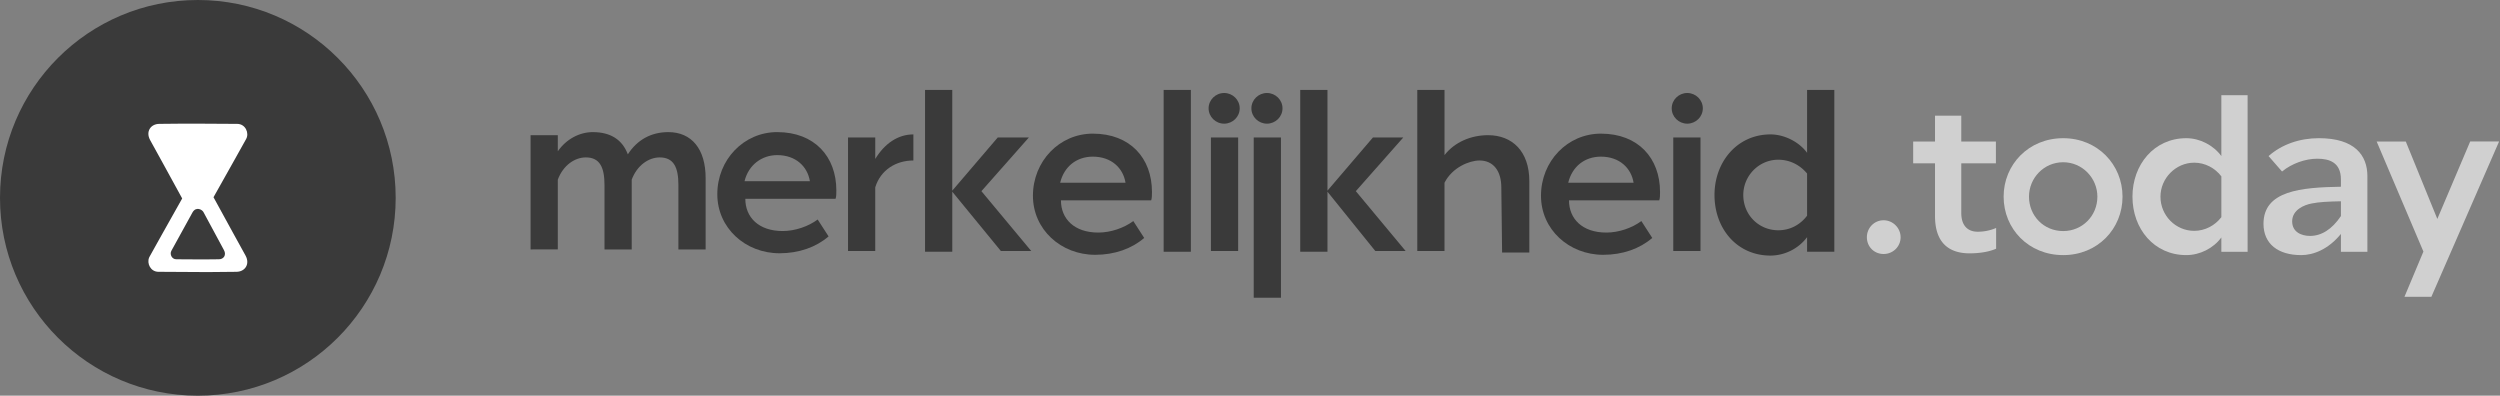 <svg xmlns="http://www.w3.org/2000/svg" width="278" height="44"><rect width="100%" height="100%" fill="#808080" stroke="none"/><g fill="none" fill-rule="evenodd"><g fill="#3A3A3A" fill-rule="nonzero"><path d="M67.22 27.738v-7.164c0-1.961-.52-3.07-2.077-3.07-1.211 0-2.51.853-3.115 2.473v7.76H59V15.032h3.028v1.79c.952-1.364 2.423-2.131 3.893-2.131 1.99 0 3.288.852 3.894 2.473 1.038-1.62 2.595-2.473 4.499-2.473 2.595 0 4.153 1.876 4.153 5.116v7.932h-3.028v-7.164c0-1.961-.52-3.07-2.077-3.07-1.211 0-2.509.853-3.115 2.473v7.76H67.22Z"/><path d="M86.426 14.69c4.153 0 6.576 2.729 6.576 6.48 0 .342 0 .683-.087.939H82.88c0 2.047 1.47 3.582 4.153 3.582 1.384 0 2.855-.512 3.893-1.28l1.212 1.877c-1.385 1.194-3.288 1.876-5.451 1.876-3.807 0-6.922-2.814-6.922-6.567 0-3.837 2.942-6.907 6.662-6.907Zm0 2.558c-1.73 0-3.2 1.109-3.633 2.9h7.267c-.26-1.62-1.557-2.9-3.634-2.9Z"/><path d="M101.567 17.846c-1.903 0-3.634 1.023-4.24 2.985v7.078H94.3V15.287h3.028v2.388c1.038-1.705 2.509-2.729 4.24-2.729v2.9Z"/><path d="M105.893 10v11.2l5.056-5.913h3.461l-5.277 5.97 5.537 6.652h-3.375l-5.402-6.592v6.677h-3.028V10h3.028Z"/><path d="M121.524 14.861c4.153 0 6.575 2.729 6.575 6.481 0 .341 0 .683-.086.938h-10.036c0 2.047 1.47 3.582 4.152 3.582 1.385 0 2.856-.511 3.894-1.279l1.211 1.876c-1.384 1.194-3.288 1.876-5.45 1.876-3.807 0-6.922-2.814-6.922-6.566 0-3.838 2.941-6.908 6.662-6.908Zm0 2.558c-1.817 0-3.201 1.11-3.634 2.9h7.268c-.26-1.62-1.558-2.9-3.634-2.9Z"/><path d="M129.397 10h3.028v17.994h-3.028z"/><path d="M134.655 15.287h3.029V27.91h-3.029V15.287Zm1.471-4.946c.952 0 1.73.768 1.73 1.706s-.778 1.705-1.73 1.705c-.951 0-1.73-.767-1.73-1.705 0-.938.779-1.706 1.73-1.706"/><path d="M139.414 15.287h3.028v17.824h-3.028V15.287Zm1.47-4.946c.953 0 1.731.768 1.731 1.706s-.778 1.705-1.73 1.705-1.73-.767-1.73-1.705c0-.938.778-1.706 1.73-1.706"/><path d="M147.614 10v11.2l5.056-5.913h3.375l-5.278 5.97 5.537 6.652h-3.374l-5.316-6.591v6.676h-3.028V10h3.028Z"/><path d="M166.946 20.83c0-1.79-.865-2.984-2.422-2.984-1.125 0-3.029.767-3.894 2.473v7.59h-3.028V10h3.028v7.249c1.125-1.45 2.942-2.217 4.845-2.217 2.682 0 4.586 1.79 4.586 5.116v7.932h-3.028l-.087-7.25Z"/><path d="M178.02 14.861c4.153 0 6.576 2.729 6.576 6.481 0 .341 0 .683-.087.938h-10.036c0 2.047 1.471 3.582 4.153 3.582 1.384 0 2.855-.511 3.893-1.279l1.212 1.876c-1.385 1.194-3.288 1.876-5.451 1.876-3.807 0-6.922-2.814-6.922-6.566 0-3.838 2.942-6.908 6.662-6.908Zm0 2.558c-1.816 0-3.2 1.11-3.633 2.9h7.267c-.26-1.62-1.557-2.9-3.634-2.9Z"/><path d="M186.067 15.287h3.028V27.91h-3.028V15.287Zm1.557-4.946c.952 0 1.73.768 1.73 1.706s-.778 1.705-1.73 1.705-1.73-.767-1.73-1.705c0-.938.778-1.706 1.73-1.706"/><path d="M203.976 10v17.994h-3.028v-1.62a5.148 5.148 0 0 1-4.067 2.047c-3.72 0-6.229-2.985-6.229-6.738 0-3.667 2.51-6.737 6.23-6.737 1.557 0 3.2.853 4.066 2.047V10h3.028Zm-6.23 7.76c-2.162 0-3.893 1.791-3.893 3.923 0 2.218 1.73 3.923 3.894 3.923 1.297 0 2.422-.597 3.2-1.62v-4.69c-.778-.938-1.903-1.535-3.2-1.535Z"/></g><circle cx="22" cy="22" r="22" fill="#3A3A3A"/><g fill-rule="nonzero"><path fill="#FFF" d="M26.123 13.775h.247c.94 0 1.365 1.034 1 1.683-.183.331-2.11 3.789-3.628 6.474L25.8 25.69l.268.488c.444.81.875 1.591 1.239 2.248.516.943-.062 1.8-1.03 1.8-.786.016-1.727.023-2.698.025h-1.302c-1.84-.005-3.588-.022-4.4-.025h-.247c-.895 0-1.323-.938-1.047-1.588l.047-.094c.183-.332 2.11-3.79 3.628-6.475L18.2 18.31l-.268-.488c-.444-.81-.875-1.591-1.239-2.248-.516-.943.062-1.8 1.03-1.8.786-.016 1.727-.023 2.698-.025h1.302c1.84.005 3.588.022 4.4.025Z"/><path fill="#3A3A3A" d="M19.055 27.891c.116-.215 1.514-2.771 2.362-4.29.4-.66 1.048-.295 1.198-.032.116.198 1.496 2.788 2.295 4.256.283.528-.033 1.006-.565 1.006-1.53.033-4.142 0-4.741 0-.516 0-.749-.577-.549-.94"/></g><g fill="#D0D0D0" fill-rule="nonzero"><path d="M207.595 26.381c0 1.055.809 1.864 1.864 1.864 1.03 0 1.889-.81 1.889-1.864 0-1.03-.859-1.889-1.89-1.889-1.054 0-1.863.859-1.863 1.889Z"/><path d="M218.094 18.163h3.85v-2.428h-3.85v-2.87h-2.92v2.87h-2.428v2.428h2.428v5.863c0 3.09 1.668 4.146 3.852 4.146 1.005 0 2.11-.147 2.943-.515V25.35a5.158 5.158 0 0 1-2.06.417c-.957 0-1.815-.54-1.815-2.085v-5.52Z"/><path d="M229.427 25.694c-2.16 0-3.803-1.692-3.803-3.827 0-2.06 1.644-3.826 3.803-3.826 2.134 0 3.802 1.766 3.802 3.826 0 2.135-1.668 3.827-3.802 3.827Zm0 2.674c3.826 0 6.598-2.92 6.598-6.5 0-3.558-2.772-6.501-6.598-6.501-3.852 0-6.624 2.943-6.624 6.5 0 3.582 2.772 6.5 6.624 6.5Z"/><path d="M249.934 28V10.583h-2.92v6.77c-.882-1.201-2.379-1.986-3.9-1.986-3.58 0-5.985 2.943-5.985 6.5 0 3.582 2.404 6.5 5.985 6.5 1.521 0 3.018-.76 3.9-1.962V28h2.92Zm-5.936-2.33c-2.061 0-3.754-1.693-3.754-3.803 0-2.036 1.693-3.777 3.754-3.777 1.202 0 2.305.588 3.017 1.52v4.539c-.712.932-1.815 1.52-3.017 1.52Z"/><path d="M255.895 28.368c1.324 0 2.993-.613 4.415-2.355V28h2.944v-8.414c0-2.306-1.398-4.22-5.397-4.22-2.134 0-4.12.688-5.593 1.988l1.497 1.717c1.079-.883 2.575-1.423 3.925-1.423 1.349 0 2.624.417 2.624 2.306v.81c-4.44.073-8.61.441-8.61 4.12 0 2.233 1.62 3.484 4.195 3.484Zm.981-2.134c-.981 0-1.987-.442-1.987-1.62 0-1.3 1.374-1.839 2.159-1.986.834-.172 1.913-.221 3.262-.245v1.643c-1.005 1.496-2.183 2.208-3.434 2.208Z"/><path d="M277.899 15.734h-3.214l-3.654 8.611-3.508-8.61h-3.239l5.2 12.24-2.108 5.03h2.992z"/></g></g></svg>